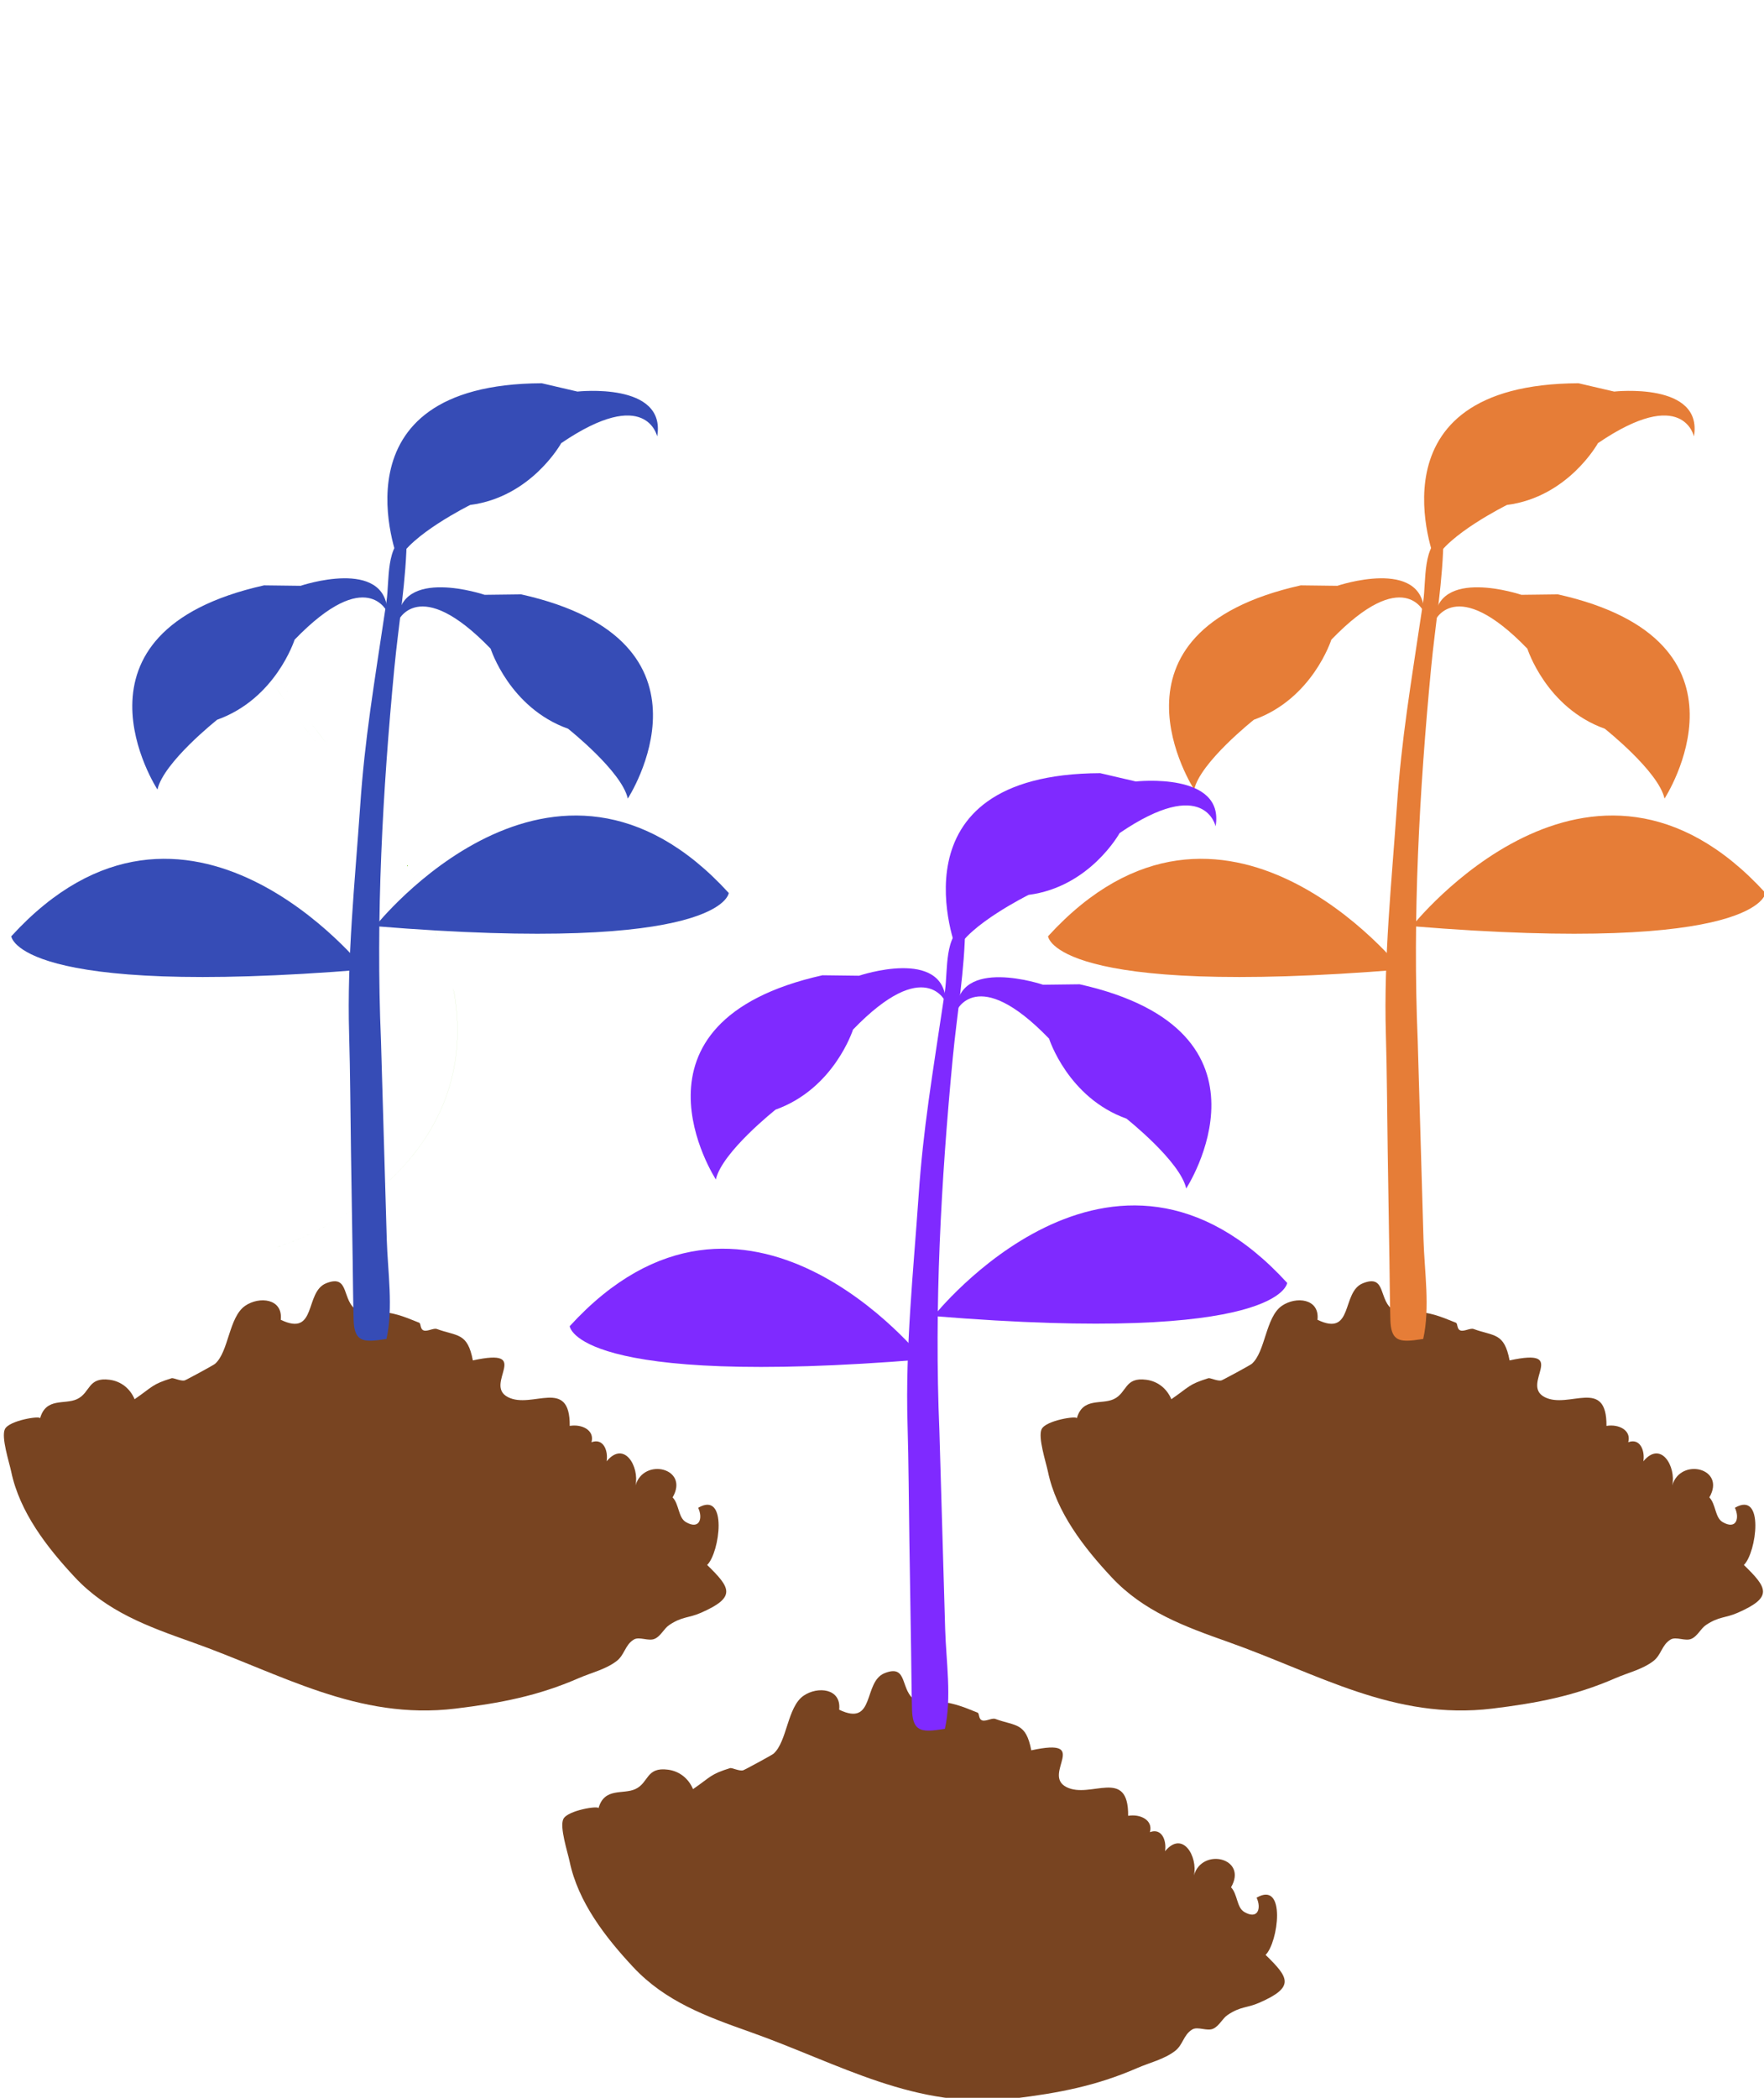 <?xml version="1.0" encoding="UTF-8" standalone="no"?>
<!-- Created with Inkscape (http://www.inkscape.org/) -->

<svg
   xmlns:dc="http://purl.org/dc/elements/1.1/"
   xmlns:cc="http://creativecommons.org/ns#"
   xmlns:rdf="http://www.w3.org/1999/02/22-rdf-syntax-ns#"
   xmlns:svg="http://www.w3.org/2000/svg"
   xmlns="http://www.w3.org/2000/svg"
   xmlns:sodipodi="http://sodipodi.sourceforge.net/DTD/sodipodi-0.dtd"
   xmlns:inkscape="http://www.inkscape.org/namespaces/inkscape"
   width="53.681mm"
   height="63.81mm"
   viewBox="0 0 190.207 226.098"
   id="svg4007"
   version="1.1"
   inkscape:version="0.91 r13725"
   sodipodi:docname="icon3-1.svg">
  <defs
     id="defs4009">
    <clipPath
       clipPathUnits="userSpaceOnUse"
       id="clipPath928-9">
      <path
         d="m 2823.54,5101.09 c 0.68,-1.93 1.25,-3.93 1.81,-5.92 -0.57,1.99 -1.13,3.99 -1.81,5.92 z"
         id="path930-07"
         inkscape:connector-curvature="0" />
    </clipPath>
    <linearGradient
       x1="0"
       y1="0"
       x2="1"
       y2="0"
       gradientUnits="userSpaceOnUse"
       gradientTransform="matrix(57.237,-49.593,49.593,57.237,2789.31,5128.57)"
       spreadMethod="pad"
       id="linearGradient932-1">
      <stop
         style="stop-opacity:1;stop-color:#9cd646"
         offset="0"
         id="stop934-3-65" />
      <stop
         style="stop-opacity:1;stop-color:#9cd646"
         offset="0.107"
         id="stop936-2-4" />
      <stop
         style="stop-opacity:1;stop-color:#c8e776"
         offset="0.433"
         id="stop938-4-6" />
      <stop
         style="stop-opacity:1;stop-color:#7ecb2c"
         offset="0.904"
         id="stop940-1-1" />
      <stop
         style="stop-opacity:1;stop-color:#7ecb2c"
         offset="1"
         id="stop942-4-2" />
    </linearGradient>
    <clipPath
       clipPathUnits="userSpaceOnUse"
       id="clipPath950-8">
      <path
         d="m 2819.94,5110.22 c 0.73,-1.66 1.4,-3.4 2.08,-5.13 -0.68,1.74 -1.35,3.46 -2.08,5.13 z"
         id="path952-1"
         inkscape:connector-curvature="0" />
    </clipPath>
    <linearGradient
       x1="0"
       y1="0"
       x2="1"
       y2="0"
       gradientUnits="userSpaceOnUse"
       gradientTransform="matrix(57.237,-49.593,49.593,57.237,2792.53,5132.28)"
       spreadMethod="pad"
       id="linearGradient954-7">
      <stop
         style="stop-opacity:1;stop-color:#9cd646"
         offset="0"
         id="stop956-4-2" />
      <stop
         style="stop-opacity:1;stop-color:#9cd646"
         offset="0.107"
         id="stop958-9-1" />
      <stop
         style="stop-opacity:1;stop-color:#c8e776"
         offset="0.433"
         id="stop960-9-5" />
      <stop
         style="stop-opacity:1;stop-color:#7ecb2c"
         offset="0.904"
         id="stop962-0-5" />
      <stop
         style="stop-opacity:1;stop-color:#7ecb2c"
         offset="1"
         id="stop964-4-7" />
    </linearGradient>
    <clipPath
       clipPathUnits="userSpaceOnUse"
       id="clipPath972-2">
      <path
         d="m 2811.46,5127.25 c 0.85,-1.55 1.71,-3.19 2.58,-4.83 -0.88,1.66 -1.72,3.26 -2.58,4.83 z"
         id="path974-8"
         inkscape:connector-curvature="0" />
    </clipPath>
    <linearGradient
       x1="0"
       y1="0"
       x2="1"
       y2="0"
       gradientUnits="userSpaceOnUse"
       gradientTransform="matrix(57.237,-49.593,49.593,57.237,2797.47,5137.98)"
       spreadMethod="pad"
       id="linearGradient976-3">
      <stop
         style="stop-opacity:1;stop-color:#9cd646"
         offset="0"
         id="stop978-0-7" />
      <stop
         style="stop-opacity:1;stop-color:#9cd646"
         offset="0.107"
         id="stop980-0-7" />
      <stop
         style="stop-opacity:1;stop-color:#c8e776"
         offset="0.433"
         id="stop982-9-8" />
      <stop
         style="stop-opacity:1;stop-color:#7ecb2c"
         offset="0.904"
         id="stop984-5-9" />
      <stop
         style="stop-opacity:1;stop-color:#7ecb2c"
         offset="1"
         id="stop986-2-9" />
    </linearGradient>
    <clipPath
       clipPathUnits="userSpaceOnUse"
       id="clipPath994-8">
      <path
         d="m 2804.51,5033.94 c 0.06,0.02 0.16,0.08 0.23,0.11 -0.07,-0.03 -0.17,-0.09 -0.23,-0.11 l 0,0 z"
         id="path996-92"
         inkscape:connector-curvature="0" />
    </clipPath>
    <linearGradient
       x1="0"
       y1="0"
       x2="1"
       y2="0"
       gradientUnits="userSpaceOnUse"
       gradientTransform="matrix(0.254,-0.22,0.22,0.254,2804.79,5034.03)"
       spreadMethod="pad"
       id="linearGradient998-5">
      <stop
         style="stop-opacity:1;stop-color:#9cd646"
         offset="0"
         id="stop1000-1-6" />
      <stop
         style="stop-opacity:1;stop-color:#9cd646"
         offset="0.107"
         id="stop1002-3-1" />
      <stop
         style="stop-opacity:1;stop-color:#c8e776"
         offset="0.433"
         id="stop1004-9-8" />
      <stop
         style="stop-opacity:1;stop-color:#7ecb2c"
         offset="0.904"
         id="stop1006-1-3" />
      <stop
         style="stop-opacity:1;stop-color:#7ecb2c"
         offset="1"
         id="stop1008-5-24" />
    </linearGradient>
    <clipPath
       clipPathUnits="userSpaceOnUse"
       id="clipPath1016-0">
      <path
         d="m 2826.45,5091.36 c 0.71,-2.94 1.26,-5.97 1.68,-9.06 -0.42,3.09 -0.97,6.12 -1.68,9.06 z"
         id="path1018-8"
         inkscape:connector-curvature="0" />
    </clipPath>
    <linearGradient
       x1="0"
       y1="0"
       x2="1"
       y2="0"
       gradientUnits="userSpaceOnUse"
       gradientTransform="matrix(57.237,-49.593,49.593,57.237,2784.89,5123.72)"
       spreadMethod="pad"
       id="linearGradient1020-3">
      <stop
         style="stop-opacity:1;stop-color:#9cd646"
         offset="0"
         id="stop1022-6-2" />
      <stop
         style="stop-opacity:1;stop-color:#9cd646"
         offset="0.107"
         id="stop1024-1-1" />
      <stop
         style="stop-opacity:1;stop-color:#c8e776"
         offset="0.433"
         id="stop1026-4-3" />
      <stop
         style="stop-opacity:1;stop-color:#7ecb2c"
         offset="0.904"
         id="stop1028-0-5" />
      <stop
         style="stop-opacity:1;stop-color:#7ecb2c"
         offset="1"
         id="stop1030-5-8" />
    </linearGradient>
    <clipPath
       clipPathUnits="userSpaceOnUse"
       id="clipPath1038-5">
      <path
         d="m 2815.89,5118.82 c 0.77,-1.52 1.52,-3.11 2.27,-4.71 -0.76,1.6 -1.5,3.18 -2.27,4.71 z"
         id="path1040-9"
         inkscape:connector-curvature="0" />
    </clipPath>
    <linearGradient
       x1="0"
       y1="0"
       x2="1"
       y2="0"
       gradientUnits="userSpaceOnUse"
       gradientTransform="matrix(57.237,-49.593,49.593,57.237,2795.11,5135.25)"
       spreadMethod="pad"
       id="linearGradient1042-5">
      <stop
         style="stop-opacity:1;stop-color:#9cd646"
         offset="0"
         id="stop1044-8-1" />
      <stop
         style="stop-opacity:1;stop-color:#9cd646"
         offset="0.107"
         id="stop1046-9-6" />
      <stop
         style="stop-opacity:1;stop-color:#c8e776"
         offset="0.433"
         id="stop1048-7-7" />
      <stop
         style="stop-opacity:1;stop-color:#7ecb2c"
         offset="0.904"
         id="stop1050-5-1" />
      <stop
         style="stop-opacity:1;stop-color:#7ecb2c"
         offset="1"
         id="stop1052-24" />
    </linearGradient>
    <clipPath
       clipPathUnits="userSpaceOnUse"
       id="clipPath1060-0">
      <path
         d="m 2803.48,5142.39 c 0.44,-0.93 0.96,-1.96 1.47,-2.96 -0.52,1.01 -1.03,2.02 -1.47,2.96 z"
         id="path1062-2"
         inkscape:connector-curvature="0" />
    </clipPath>
    <linearGradient
       x1="0"
       y1="0"
       x2="1"
       y2="0"
       gradientUnits="userSpaceOnUse"
       gradientTransform="matrix(57.237,-49.593,49.593,57.237,2801.76,5142.94)"
       spreadMethod="pad"
       id="linearGradient1064-6">
      <stop
         style="stop-opacity:1;stop-color:#9cd646"
         offset="0"
         id="stop1066-9" />
      <stop
         style="stop-opacity:1;stop-color:#9cd646"
         offset="0.107"
         id="stop1068-0" />
      <stop
         style="stop-opacity:1;stop-color:#c8e776"
         offset="0.433"
         id="stop1070-7" />
      <stop
         style="stop-opacity:1;stop-color:#7ecb2c"
         offset="0.904"
         id="stop1072-1" />
      <stop
         style="stop-opacity:1;stop-color:#7ecb2c"
         offset="1"
         id="stop1074-8" />
    </linearGradient>
    <clipPath
       clipPathUnits="userSpaceOnUse"
       id="clipPath1082-5">
      <path
         d="m 2806.63,5136.16 c 0.81,-1.51 1.69,-3.14 2.58,-4.76 -0.91,1.66 -1.76,3.22 -2.58,4.76 z"
         id="path1084-4"
         inkscape:connector-curvature="0" />
    </clipPath>
    <linearGradient
       x1="0"
       y1="0"
       x2="1"
       y2="0"
       gradientUnits="userSpaceOnUse"
       gradientTransform="matrix(57.237,-49.593,49.593,57.237,2799.82,5140.7)"
       spreadMethod="pad"
       id="linearGradient1086-8">
      <stop
         style="stop-opacity:1;stop-color:#9cd646"
         offset="0"
         id="stop1088-8" />
      <stop
         style="stop-opacity:1;stop-color:#9cd646"
         offset="0.107"
         id="stop1090-6" />
      <stop
         style="stop-opacity:1;stop-color:#c8e776"
         offset="0.433"
         id="stop1092-2" />
      <stop
         style="stop-opacity:1;stop-color:#7ecb2c"
         offset="0.904"
         id="stop1094-8" />
      <stop
         style="stop-opacity:1;stop-color:#7ecb2c"
         offset="1"
         id="stop1096-5" />
    </linearGradient>
    <clipPath
       clipPathUnits="userSpaceOnUse"
       id="clipPath1128-72">
      <path
         d="m 2767.78,5043.92 c 0.05,-0.06 0.08,-0.13 0.12,-0.19 0.01,-0.01 0.02,-0.01 0.02,-0.03 0,0.01 0,0.02 -0.01,0.02 -0.05,0.07 -0.08,0.14 -0.13,0.2 z"
         id="path1130-8"
         inkscape:connector-curvature="0" />
    </clipPath>
    <linearGradient
       x1="0"
       y1="0"
       x2="1"
       y2="0"
       gradientUnits="userSpaceOnUse"
       gradientTransform="matrix(57.478,-84.918,84.918,57.478,2718.88,5116.02)"
       spreadMethod="pad"
       id="linearGradient1132-0">
      <stop
         style="stop-opacity:1;stop-color:#9cd646"
         offset="0"
         id="stop1134-0" />
      <stop
         style="stop-opacity:1;stop-color:#9cd646"
         offset="0.09"
         id="stop1136-8" />
      <stop
         style="stop-opacity:1;stop-color:#c8e776"
         offset="0.309"
         id="stop1138-81" />
      <stop
         style="stop-opacity:1;stop-color:#7ecb2c"
         offset="0.674"
         id="stop1140-3" />
      <stop
         style="stop-opacity:1;stop-color:#7ecb2c"
         offset="1"
         id="stop1142-17" />
    </linearGradient>
    <clipPath
       clipPathUnits="userSpaceOnUse"
       id="clipPath1170-34">
      <path
         d="m 1559.88,3398.96 c 0,0 -5.06,-64.37 -368.25,-34.59 0,0 185.71,234.44 368.25,34.59"
         id="path1172-5-17"
         inkscape:connector-curvature="0" />
    </clipPath>
    <clipPath
       clipPathUnits="userSpaceOnUse"
       id="clipPath1194-4">
      <path
         d="m 1204.33,3691.05 c 0,0 -21.27,49.83 -96.76,-28.34 0,0 -19.53,-61.5 -80.64,-83.32 0,0 -55.996,-44.34 -62.227,-72.73 0,0 -106.933,163.85 111.027,212.64 l 38.1,-0.47 c 0,0 89.12,30.14 90.5,-27.78"
         id="path1196-4"
         inkscape:connector-curvature="0" />
    </clipPath>
    <clipPath
       clipPathUnits="userSpaceOnUse"
       id="clipPath1206-56">
      <path
         d="m 1193.71,2933.22 c 2.91,0.33 6.07,0.8 9.58,1.33 7.29,32.61 1.28,70.33 0.3,103.7 -0.97,33.39 -1.93,66.78 -2.91,100.17 -1.04,35.58 -2.07,71.17 -3.11,106.76 -5.48,128.93 1.63,259.39 13.91,387.78 4.43,46.5 12.58,91.65 12.97,138.33 -22.13,-9.56 -17.86,-46.65 -21.13,-68.62 -13.56,-90.79 -22.5,-141.98 -27.41,-213.09 -5.5,-79.56 -13.86,-157.9 -11.52,-237.63 1.19,-40.8 1.29,-81.66 1.93,-122.48 0.6,-38.26 1.2,-76.52 1.8,-114.77 0.32,-20.08 0.37,-40.18 0.96,-60.24 0.58,-20.26 7.86,-23.11 24.63,-21.24"
         id="path1208-6"
         inkscape:connector-curvature="0" />
    </clipPath>
    <clipPath
       clipPathUnits="userSpaceOnUse"
       id="clipPath1216-4">
      <path
         d="m 1485.33,3874.37 c 0,0 -11.19,53.43 -99.99,-6.98 0,0 -30.93,-56.13 -94.84,-64.37 0,0 -63.26,-31.45 -74.81,-57.96 0,0 -72.96,183.74 149.38,184.7 l 37.17,-8.66 c 0,0 92.89,10.39 83.09,-46.73"
         id="path1218-9"
         inkscape:connector-curvature="0" />
    </clipPath>
    <clipPath
       clipPathUnits="userSpaceOnUse"
       id="clipPath1170-8-6">
      <path
         d="m 1559.88,3398.96 c 0,0 -5.06,-64.37 -368.25,-34.59 0,0 185.71,234.44 368.25,34.59"
         id="path1172-4-9"
         inkscape:connector-curvature="0" />
    </clipPath>
    <clipPath
       clipPathUnits="userSpaceOnUse"
       id="clipPath1194-0-44">
      <path
         d="m 1204.33,3691.05 c 0,0 -21.27,49.83 -96.76,-28.34 0,0 -19.53,-61.5 -80.64,-83.32 0,0 -55.996,-44.34 -62.227,-72.73 0,0 -106.933,163.85 111.027,212.64 l 38.1,-0.47 c 0,0 89.12,30.14 90.5,-27.78"
         id="path1196-3-7"
         inkscape:connector-curvature="0" />
    </clipPath>
    <clipPath
       clipPathUnits="userSpaceOnUse"
       id="clipPath1170-6-6">
      <path
         d="m 1559.88,3398.96 c 0,0 -5.06,-64.37 -368.25,-34.59 0,0 185.71,234.44 368.25,34.59"
         id="path1172-5-4-9"
         inkscape:connector-curvature="0" />
    </clipPath>
    <clipPath
       clipPathUnits="userSpaceOnUse"
       id="clipPath1194-2-4">
      <path
         d="m 1204.33,3691.05 c 0,0 -21.27,49.83 -96.76,-28.34 0,0 -19.53,-61.5 -80.64,-83.32 0,0 -55.996,-44.34 -62.227,-72.73 0,0 -106.933,163.85 111.027,212.64 l 38.1,-0.47 c 0,0 89.12,30.14 90.5,-27.78"
         id="path1196-6-8"
         inkscape:connector-curvature="0" />
    </clipPath>
    <clipPath
       clipPathUnits="userSpaceOnUse"
       id="clipPath1206-9-87">
      <path
         d="m 1193.71,2933.22 c 2.91,0.33 6.07,0.8 9.58,1.33 7.29,32.61 1.28,70.33 0.3,103.7 -0.97,33.39 -1.93,66.78 -2.91,100.17 -1.04,35.58 -2.07,71.17 -3.11,106.76 -5.48,128.93 1.63,259.39 13.91,387.78 4.43,46.5 12.58,91.65 12.97,138.33 -22.13,-9.56 -17.86,-46.65 -21.13,-68.62 -13.56,-90.79 -22.5,-141.98 -27.41,-213.09 -5.5,-79.56 -13.86,-157.9 -11.52,-237.63 1.19,-40.8 1.29,-81.66 1.93,-122.48 0.6,-38.26 1.2,-76.52 1.8,-114.77 0.32,-20.08 0.37,-40.18 0.96,-60.24 0.58,-20.26 7.86,-23.11 24.63,-21.24"
         id="path1208-8-6"
         inkscape:connector-curvature="0" />
    </clipPath>
    <clipPath
       clipPathUnits="userSpaceOnUse"
       id="clipPath1216-7-4">
      <path
         d="m 1485.33,3874.37 c 0,0 -11.19,53.43 -99.99,-6.98 0,0 -30.93,-56.13 -94.84,-64.37 0,0 -63.26,-31.45 -74.81,-57.96 0,0 -72.96,183.74 149.38,184.7 l 37.17,-8.66 c 0,0 92.89,10.39 83.09,-46.73"
         id="path1218-3-2"
         inkscape:connector-curvature="0" />
    </clipPath>
    <clipPath
       clipPathUnits="userSpaceOnUse"
       id="clipPath1170-8-7-6">
      <path
         d="m 1559.88,3398.96 c 0,0 -5.06,-64.37 -368.25,-34.59 0,0 185.71,234.44 368.25,34.59"
         id="path1172-4-6-3"
         inkscape:connector-curvature="0" />
    </clipPath>
    <clipPath
       clipPathUnits="userSpaceOnUse"
       id="clipPath1194-0-7-8">
      <path
         d="m 1204.33,3691.05 c 0,0 -21.27,49.83 -96.76,-28.34 0,0 -19.53,-61.5 -80.64,-83.32 0,0 -55.996,-44.34 -62.227,-72.73 0,0 -106.933,163.85 111.027,212.64 l 38.1,-0.47 c 0,0 89.12,30.14 90.5,-27.78"
         id="path1196-3-3-5"
         inkscape:connector-curvature="0" />
    </clipPath>
    <clipPath
       clipPathUnits="userSpaceOnUse"
       id="clipPath1170-6-6-6">
      <path
         d="m 1559.88,3398.96 c 0,0 -5.06,-64.37 -368.25,-34.59 0,0 185.71,234.44 368.25,34.59"
         id="path1172-5-4-9-8"
         inkscape:connector-curvature="0" />
    </clipPath>
    <clipPath
       clipPathUnits="userSpaceOnUse"
       id="clipPath1194-2-4-7">
      <path
         d="m 1204.33,3691.05 c 0,0 -21.27,49.83 -96.76,-28.34 0,0 -19.53,-61.5 -80.64,-83.32 0,0 -55.996,-44.34 -62.227,-72.73 0,0 -106.933,163.85 111.027,212.64 l 38.1,-0.47 c 0,0 89.12,30.14 90.5,-27.78"
         id="path1196-6-8-1"
         inkscape:connector-curvature="0" />
    </clipPath>
    <clipPath
       clipPathUnits="userSpaceOnUse"
       id="clipPath1206-9-87-3">
      <path
         d="m 1193.71,2933.22 c 2.91,0.33 6.07,0.8 9.58,1.33 7.29,32.61 1.28,70.33 0.3,103.7 -0.97,33.39 -1.93,66.78 -2.91,100.17 -1.04,35.58 -2.07,71.17 -3.11,106.76 -5.48,128.93 1.63,259.39 13.91,387.78 4.43,46.5 12.58,91.65 12.97,138.33 -22.13,-9.56 -17.86,-46.65 -21.13,-68.62 -13.56,-90.79 -22.5,-141.98 -27.41,-213.09 -5.5,-79.56 -13.86,-157.9 -11.52,-237.63 1.19,-40.8 1.29,-81.66 1.93,-122.48 0.6,-38.26 1.2,-76.52 1.8,-114.77 0.32,-20.08 0.37,-40.18 0.96,-60.24 0.58,-20.26 7.86,-23.11 24.63,-21.24"
         id="path1208-8-6-7"
         inkscape:connector-curvature="0" />
    </clipPath>
    <clipPath
       clipPathUnits="userSpaceOnUse"
       id="clipPath1216-7-4-6">
      <path
         d="m 1485.33,3874.37 c 0,0 -11.19,53.43 -99.99,-6.98 0,0 -30.93,-56.13 -94.84,-64.37 0,0 -63.26,-31.45 -74.81,-57.96 0,0 -72.96,183.74 149.38,184.7 l 37.17,-8.66 c 0,0 92.89,10.39 83.09,-46.73"
         id="path1218-3-2-4"
         inkscape:connector-curvature="0" />
    </clipPath>
    <clipPath
       clipPathUnits="userSpaceOnUse"
       id="clipPath1170-8-7-6-1">
      <path
         d="m 1559.88,3398.96 c 0,0 -5.06,-64.37 -368.25,-34.59 0,0 185.71,234.44 368.25,34.59"
         id="path1172-4-6-3-3"
         inkscape:connector-curvature="0" />
    </clipPath>
    <clipPath
       clipPathUnits="userSpaceOnUse"
       id="clipPath1194-0-7-8-6">
      <path
         d="m 1204.33,3691.05 c 0,0 -21.27,49.83 -96.76,-28.34 0,0 -19.53,-61.5 -80.64,-83.32 0,0 -55.996,-44.34 -62.227,-72.73 0,0 -106.933,163.85 111.027,212.64 l 38.1,-0.47 c 0,0 89.12,30.14 90.5,-27.78"
         id="path1196-3-3-5-7"
         inkscape:connector-curvature="0" />
    </clipPath>
    <clipPath
       clipPathUnits="userSpaceOnUse"
       id="clipPath1170-6-6-5">
      <path
         d="m 1559.88,3398.96 c 0,0 -5.06,-64.37 -368.25,-34.59 0,0 185.71,234.44 368.25,34.59"
         id="path1172-5-4-9-1"
         inkscape:connector-curvature="0" />
    </clipPath>
    <clipPath
       clipPathUnits="userSpaceOnUse"
       id="clipPath1194-2-4-1">
      <path
         d="m 1204.33,3691.05 c 0,0 -21.27,49.83 -96.76,-28.34 0,0 -19.53,-61.5 -80.64,-83.32 0,0 -55.996,-44.34 -62.227,-72.73 0,0 -106.933,163.85 111.027,212.64 l 38.1,-0.47 c 0,0 89.12,30.14 90.5,-27.78"
         id="path1196-6-8-0"
         inkscape:connector-curvature="0" />
    </clipPath>
    <clipPath
       clipPathUnits="userSpaceOnUse"
       id="clipPath1206-9-87-8">
      <path
         d="m 1193.71,2933.22 c 2.91,0.33 6.07,0.8 9.58,1.33 7.29,32.61 1.28,70.33 0.3,103.7 -0.97,33.39 -1.93,66.78 -2.91,100.17 -1.04,35.58 -2.07,71.17 -3.11,106.76 -5.48,128.93 1.63,259.39 13.91,387.78 4.43,46.5 12.58,91.65 12.97,138.33 -22.13,-9.56 -17.86,-46.65 -21.13,-68.62 -13.56,-90.79 -22.5,-141.98 -27.41,-213.09 -5.5,-79.56 -13.86,-157.9 -11.52,-237.63 1.19,-40.8 1.29,-81.66 1.93,-122.48 0.6,-38.26 1.2,-76.52 1.8,-114.77 0.32,-20.08 0.37,-40.18 0.96,-60.24 0.58,-20.26 7.86,-23.11 24.63,-21.24"
         id="path1208-8-6-5"
         inkscape:connector-curvature="0" />
    </clipPath>
    <clipPath
       clipPathUnits="userSpaceOnUse"
       id="clipPath1216-7-4-0">
      <path
         d="m 1485.33,3874.37 c 0,0 -11.19,53.43 -99.99,-6.98 0,0 -30.93,-56.13 -94.84,-64.37 0,0 -63.26,-31.45 -74.81,-57.96 0,0 -72.96,183.74 149.38,184.7 l 37.17,-8.66 c 0,0 92.89,10.39 83.09,-46.73"
         id="path1218-3-2-6"
         inkscape:connector-curvature="0" />
    </clipPath>
    <clipPath
       clipPathUnits="userSpaceOnUse"
       id="clipPath1170-8-7-6-4">
      <path
         d="m 1559.88,3398.96 c 0,0 -5.06,-64.37 -368.25,-34.59 0,0 185.71,234.44 368.25,34.59"
         id="path1172-4-6-3-6"
         inkscape:connector-curvature="0" />
    </clipPath>
    <clipPath
       clipPathUnits="userSpaceOnUse"
       id="clipPath1194-0-7-8-2">
      <path
         d="m 1204.33,3691.05 c 0,0 -21.27,49.83 -96.76,-28.34 0,0 -19.53,-61.5 -80.64,-83.32 0,0 -55.996,-44.34 -62.227,-72.73 0,0 -106.933,163.85 111.027,212.64 l 38.1,-0.47 c 0,0 89.12,30.14 90.5,-27.78"
         id="path1196-3-3-5-5"
         inkscape:connector-curvature="0" />
    </clipPath>
  </defs>
  <sodipodi:namedview
     id="base"
     pagecolor="#ffffff"
     bordercolor="#666666"
     borderopacity="1.0"
     inkscape:pageopacity="0.0"
     inkscape:pageshadow="2"
     inkscape:zoom="1.7363692"
     inkscape:cx="-41.451526"
     inkscape:cy="89.815493"
     inkscape:document-units="px"
     inkscape:current-layer="layer1"
     showgrid="false"
     fit-margin-top="0"
     fit-margin-left="0"
     fit-margin-right="0"
     fit-margin-bottom="0"
     inkscape:window-width="1167"
     inkscape:window-height="652"
     inkscape:window-x="748"
     inkscape:window-y="338"
     inkscape:window-maximized="0" />
  <g
     inkscape:label="Layer 1"
     inkscape:groupmode="layer"
     id="layer1"
     transform="translate(-62.039,-5.489)">
    <g
       id="g35211"
       transform="matrix(0.828,0,0,0.828,-23.246,-251.505)">
      <path
         d="m 243.228,495.007 c 0.77,-2.768 3.195,-1.752 4.811,-2.505 1.772,-0.825 1.37,-2.904 4.252,-2.521 1.503,0.2 2.677,1.161 3.249,2.531 2.387,-1.644 2.231,-1.927 4.829,-2.736 0.216,-0.069 1.169,0.403 1.674,0.295 0.178,-0.039 3.777,-1.992 3.972,-2.164 1.794,-1.571 1.785,-6.071 3.916,-7.549 1.834,-1.271 4.947,-0.971 4.641,1.815 4.747,2.291 3.074,-3.621 5.914,-4.754 3.16,-1.26 1.935,2.377 4.086,3.558 0.917,0.502 1.46,-0.019 2.366,0.064 2.434,0.219 3.376,0.586 5.649,1.508 0.289,0.117 0.09,0.86 0.629,1.021 0.48,0.144 1.266,-0.351 1.686,-0.198 2.661,0.974 3.989,0.429 4.688,4.089 7.954,-1.732 1.306,3.107 4.572,4.781 3.135,1.607 8.101,-2.656 8.043,3.744 1.587,-0.27 3.271,0.561 2.834,2.126 1.518,-0.573 2.197,1.049 1.97,2.481 2.308,-2.776 4.286,0.714 3.763,3.147 1.06,-3.686 7.054,-2.269 4.831,1.551 0.86,0.895 0.726,2.624 1.719,3.208 1.802,1.058 2.25,-0.499 1.61,-1.856 3.899,-2.27 2.811,5.864 1.169,7.444 3.038,2.967 3.865,4.179 -0.81,6.225 -1.656,0.725 -2.405,0.448 -4.11,1.58 -0.72,0.477 -1.074,1.414 -1.884,1.796 -0.824,0.39 -2.025,-0.339 -2.764,0.12 -1.143,0.709 -1.175,1.99 -2.229,2.792 -1.441,1.097 -3.263,1.495 -4.966,2.237 -5.284,2.301 -10.204,3.241 -16,3.945 -12.769,1.551 -22.721,-4.543 -34.413,-8.679 -5.657,-2.001 -10.994,-3.947 -15.182,-8.434 -3.606,-3.861 -7.174,-8.456 -8.275,-13.739 -0.254,-1.216 -1.326,-4.469 -0.818,-5.524 0.553,-1.146 4.686,-1.786 4.579,-1.401"
         style="fill:#784421;fill-opacity:1;fill-rule:nonzero;stroke:none"
         id="path1224-7-2"
         inkscape:connector-curvature="0" />
      <g
         style="fill:#e67d37;fill-opacity:1"
         id="g27700-9-4">
        <g
           style="fill:#e67d37;fill-opacity:1"
           id="g1166-7-1"
           transform="matrix(0.125,0,0,-0.125,137.929,851.486)">
          <g
             style="fill:#e67d37;fill-opacity:1"
             clip-path="url(#clipPath1170-6-6)"
             id="g1168-8-5">
            <path
               style="fill:#e67d37;fill-opacity:1"
               inkscape:connector-curvature="0"
               id="path1174-04-4"
               d="m 1559.88,3398.96 c 0,0 -5.06,-64.37 -368.25,-34.59 0,0 185.71,234.44 368.25,34.59" />
          </g>
        </g>
        <g
           style="fill:#e67d37;fill-opacity:1"
           id="g1190-66-8"
           transform="matrix(0.125,0,0,-0.125,137.929,851.486)">
          <g
             style="fill:#e67d37;fill-opacity:1"
             clip-path="url(#clipPath1194-2-4)"
             id="g1192-9-2">
            <path
               style="fill:#e67d37;fill-opacity:1"
               inkscape:connector-curvature="0"
               id="path1198-95-61"
               d="m 1204.33,3691.05 c 0,0 -21.27,49.83 -96.76,-28.34 0,0 -19.53,-61.5 -80.64,-83.32 0,0 -55.996,-44.34 -62.227,-72.73 0,0 -106.933,163.85 111.027,212.64 l 38.1,-0.47 c 0,0 89.12,30.14 90.5,-27.78" />
          </g>
        </g>
        <g
           style="fill:#e67d37;fill-opacity:1"
           id="g1202-8-8"
           transform="matrix(0.125,0,0,-0.125,137.929,851.486)">
          <g
             style="fill:#e67d37;fill-opacity:1"
             clip-path="url(#clipPath1206-9-87)"
             id="g1204-1-8">
            <path
               style="fill:#e67d37;fill-opacity:1"
               inkscape:connector-curvature="0"
               id="path1210-2-9"
               d="m 1193.71,2933.22 c 2.91,0.33 6.07,0.8 9.58,1.33 7.29,32.61 1.28,70.33 0.3,103.7 -0.97,33.39 -1.93,66.78 -2.91,100.17 -1.04,35.58 -2.07,71.17 -3.11,106.76 -5.48,128.93 1.63,259.39 13.91,387.78 4.43,46.5 12.58,91.65 12.97,138.33 -22.13,-9.56 -17.86,-46.65 -21.13,-68.62 -13.56,-90.79 -22.5,-141.98 -27.41,-213.09 -5.5,-79.56 -13.86,-157.9 -11.52,-237.63 1.19,-40.8 1.29,-81.66 1.93,-122.48 0.6,-38.26 1.2,-76.52 1.8,-114.77 0.32,-20.08 0.37,-40.18 0.96,-60.24 0.58,-20.26 7.86,-23.11 24.63,-21.24" />
          </g>
        </g>
        <g
           style="fill:#e67d37;fill-opacity:1"
           id="g1212-76-3"
           transform="matrix(0.125,0,0,-0.125,137.929,851.486)">
          <g
             style="fill:#e67d37;fill-opacity:1"
             clip-path="url(#clipPath1216-7-4)"
             id="g1214-8-3">
            <path
               style="fill:#e67d37;fill-opacity:1"
               inkscape:connector-curvature="0"
               id="path1220-5-8"
               d="m 1485.33,3874.37 c 0,0 -11.19,53.43 -99.99,-6.98 0,0 -30.93,-56.13 -94.84,-64.37 0,0 -63.26,-31.45 -74.81,-57.96 0,0 -72.96,183.74 149.38,184.7 l 37.17,-8.66 c 0,0 92.89,10.39 83.09,-46.73" />
          </g>
        </g>
        <g
           style="fill:#e67d37;fill-opacity:1"
           id="g1166-5-9-8"
           transform="matrix(-0.125,0,0,-0.125,434.469,857.12)">
          <g
             style="fill:#e67d37;fill-opacity:1"
             clip-path="url(#clipPath1170-8-7-6)"
             id="g1168-1-70-82">
            <path
               style="fill:#e67d37;fill-opacity:1"
               inkscape:connector-curvature="0"
               id="path1174-7-2-0"
               d="m 1559.88,3398.96 c 0,0 -5.06,-64.37 -368.25,-34.59 0,0 185.71,234.44 368.25,34.59" />
          </g>
        </g>
        <g
           style="fill:#e67d37;fill-opacity:1"
           id="g1190-1-7-6"
           transform="matrix(-0.125,0,0,-0.125,440.354,852.66)">
          <g
             style="fill:#e67d37;fill-opacity:1"
             clip-path="url(#clipPath1194-0-7-8)"
             id="g1192-3-6-5">
            <path
               style="fill:#e67d37;fill-opacity:1"
               inkscape:connector-curvature="0"
               id="path1198-4-3-7"
               d="m 1204.33,3691.05 c 0,0 -21.27,49.83 -96.76,-28.34 0,0 -19.53,-61.5 -80.64,-83.32 0,0 -55.996,-44.34 -62.227,-72.73 0,0 -106.933,163.85 111.027,212.64 l 38.1,-0.47 c 0,0 89.12,30.14 90.5,-27.78" />
          </g>
        </g>
      </g>
    </g>
    <path
       d="m 91.931,139.889 c 6.308,-1.968 21.95,-10.338 19.095,-27.333 -0.04,-0.232 -0.137,-0.447 -0.178,-0.673 0.04,0.226 0.129,0.435 0.17,0.668 2.863,17.001 -12.794,25.377 -19.087,27.339"
       style="fill:#7ecb2b;fill-opacity:1;fill-rule:nonzero;stroke:none"
       id="path906-98"
       inkscape:connector-curvature="0" />
    <path
       d="m 108.599,104.412 c 0.291,0.737 0.631,1.457 0.89,2.212 -0.259,-0.76 -0.598,-1.469 -0.89,-2.212"
       style="fill:#7ecb2b;fill-opacity:1;fill-rule:nonzero;stroke:none"
       id="path912-9"
       inkscape:connector-curvature="0" />
    <path
       d="m 95.546,83.382 c 0.59,0.772 1.205,1.596 1.82,2.409 -0.631,-0.836 -1.213,-1.619 -1.82,-2.409"
       style="fill:#7ecb2b;fill-opacity:1;fill-rule:nonzero;stroke:none"
       id="path914-6"
       inkscape:connector-curvature="0" />
    <path
       d="m 105.906,98.654 c 0.421,0.766 0.849,1.532 1.229,2.322 -0.38,-0.795 -0.809,-1.55 -1.229,-2.322"
       style="fill:#7ecb2b;fill-opacity:1;fill-rule:nonzero;stroke:none"
       id="path916-2"
       inkscape:connector-curvature="0" />
    <path
       d="m 99.452,88.594 c 0.501,0.685 0.995,1.381 1.496,2.09 -0.51,-0.714 -0.987,-1.399 -1.496,-2.09"
       style="fill:#7ecb2b;fill-opacity:1;fill-rule:nonzero;stroke:none"
       id="path918-79"
       inkscape:connector-curvature="0" />
    <path
       d="m 102.784,93.418 c 0.485,0.743 0.979,1.492 1.44,2.258 -0.469,-0.772 -0.946,-1.509 -1.44,-2.258"
       style="fill:#7ecb2b;fill-opacity:1;fill-rule:nonzero;stroke:none"
       id="path920-45"
       inkscape:connector-curvature="0" />
    <path
       d="m 92.101,78.721 c 0.437,0.615 0.873,1.242 1.359,1.898 -0.493,-0.662 -0.914,-1.277 -1.359,-1.898"
       style="fill:#7ecb2b;fill-opacity:1;fill-rule:nonzero;stroke:none"
       id="path922-7"
       inkscape:connector-curvature="0" />
    <g
       transform="matrix(0.809,0,0,-0.58,-2176.413,3061.892)"
       id="g924-5">
      <g
         id="g926-1"
         clip-path="url(#clipPath928-9)">
        <path
           d="m 2823.54,5101.09 c 0.68,-1.93 1.25,-3.93 1.81,-5.92 -0.57,1.99 -1.13,3.99 -1.81,5.92"
           style="fill:url(#linearGradient932-1);fill-opacity:1;fill-rule:nonzero;stroke:none"
           id="path944-0"
           inkscape:connector-curvature="0" />
      </g>
    </g>
    <g
       transform="matrix(0.809,0,0,-0.58,-2176.413,3061.892)"
       id="g946-5">
      <g
         id="g948-4"
         clip-path="url(#clipPath950-8)">
        <path
           d="m 2819.94,5110.22 c 0.73,-1.66 1.4,-3.4 2.08,-5.13 -0.68,1.74 -1.35,3.46 -2.08,5.13"
           style="fill:url(#linearGradient954-7);fill-opacity:1;fill-rule:nonzero;stroke:none"
           id="path966-4"
           inkscape:connector-curvature="0" />
      </g>
    </g>
    <g
       transform="matrix(0.809,0,0,-0.58,-2176.413,3061.892)"
       id="g968-6">
      <g
         id="g970-3"
         clip-path="url(#clipPath972-2)">
        <path
           d="m 2811.46,5127.25 c 0.85,-1.55 1.71,-3.19 2.58,-4.83 -0.88,1.66 -1.72,3.26 -2.58,4.83"
           style="fill:url(#linearGradient976-3);fill-opacity:1;fill-rule:nonzero;stroke:none"
           id="path988-8"
           inkscape:connector-curvature="0" />
      </g>
    </g>
    <g
       transform="matrix(0.809,0,0,-0.58,-2176.413,3061.892)"
       id="g990-2">
      <g
         id="g992-1"
         clip-path="url(#clipPath994-8)">
        <path
           d="m 2804.51,5033.94 c 0.06,0.02 0.16,0.08 0.23,0.11 -0.07,-0.03 -0.17,-0.09 -0.23,-0.11 l 0,0"
           style="fill:url(#linearGradient998-5);fill-opacity:1;fill-rule:nonzero;stroke:none"
           id="path1010-6"
           inkscape:connector-curvature="0" />
      </g>
    </g>
    <g
       transform="matrix(0.809,0,0,-0.58,-2176.413,3061.892)"
       id="g1012-1">
      <g
         id="g1014-5"
         clip-path="url(#clipPath1016-0)">
        <path
           d="m 2826.45,5091.36 c 0.71,-2.94 1.26,-5.97 1.68,-9.06 -0.42,3.09 -0.97,6.12 -1.68,9.06"
           style="fill:url(#linearGradient1020-3);fill-opacity:1;fill-rule:nonzero;stroke:none"
           id="path1032-6"
           inkscape:connector-curvature="0" />
      </g>
    </g>
    <g
       transform="matrix(0.809,0,0,-0.58,-2176.413,3061.892)"
       id="g1034-7">
      <g
         id="g1036-5"
         clip-path="url(#clipPath1038-5)">
        <path
           d="m 2815.89,5118.82 c 0.77,-1.52 1.52,-3.11 2.27,-4.71 -0.76,1.6 -1.5,3.18 -2.27,4.71"
           style="fill:url(#linearGradient1042-5);fill-opacity:1;fill-rule:nonzero;stroke:none"
           id="path1054-0"
           inkscape:connector-curvature="0" />
      </g>
    </g>
    <g
       transform="matrix(0.809,0,0,-0.58,-2176.413,3061.892)"
       id="g1056-4">
      <g
         id="g1058-4"
         clip-path="url(#clipPath1060-0)">
        <path
           d="m 2803.48,5142.39 c 0.44,-0.93 0.96,-1.96 1.47,-2.96 -0.52,1.01 -1.03,2.02 -1.47,2.96"
           style="fill:url(#linearGradient1064-6);fill-opacity:1;fill-rule:nonzero;stroke:none"
           id="path1076-2"
           inkscape:connector-curvature="0" />
      </g>
    </g>
    <g
       transform="matrix(0.809,0,0,-0.58,-2176.413,3061.892)"
       id="g1078-3">
      <g
         id="g1080-42"
         clip-path="url(#clipPath1082-5)">
        <path
           d="m 2806.63,5136.16 c 0.81,-1.51 1.69,-3.14 2.58,-4.76 -0.91,1.66 -1.76,3.22 -2.58,4.76"
           style="fill:url(#linearGradient1086-8);fill-opacity:1;fill-rule:nonzero;stroke:none"
           id="path1098-1"
           inkscape:connector-curvature="0" />
      </g>
    </g>
    <g
       transform="matrix(0.809,0,0,-0.58,-2176.413,3061.892)"
       id="g1124-9">
      <g
         id="g1126-1"
         clip-path="url(#clipPath1128-72)">
        <path
           d="m 2767.78,5043.92 c 0.05,-0.06 0.08,-0.13 0.12,-0.19 0.01,-0.01 0.02,-0.01 0.02,-0.03 0,0.01 0,0.02 -0.01,0.02 -0.05,0.07 -0.08,0.14 -0.13,0.2"
           style="fill:url(#linearGradient1132-0);fill-opacity:1;fill-rule:nonzero;stroke:none"
           id="path1144-0"
           inkscape:connector-curvature="0" />
      </g>
    </g>
    <g
       transform="matrix(0.828,0,0,0.828,-135.035,-251.505)"
       id="g27720-5">
      <path
         inkscape:connector-curvature="0"
         id="path1224-99"
         style="fill:#784421;fill-opacity:1;fill-rule:nonzero;stroke:none"
         d="m 243.228,495.007 c 0.77,-2.768 3.195,-1.752 4.811,-2.505 1.772,-0.825 1.37,-2.904 4.252,-2.521 1.503,0.2 2.677,1.161 3.249,2.531 2.387,-1.644 2.231,-1.927 4.829,-2.736 0.216,-0.069 1.169,0.403 1.674,0.295 0.178,-0.039 3.777,-1.992 3.972,-2.164 1.794,-1.571 1.785,-6.071 3.916,-7.549 1.834,-1.271 4.947,-0.971 4.641,1.815 4.747,2.291 3.074,-3.621 5.914,-4.754 3.16,-1.26 1.935,2.377 4.086,3.558 0.917,0.502 1.46,-0.019 2.366,0.064 2.434,0.219 3.376,0.586 5.649,1.508 0.289,0.117 0.09,0.86 0.629,1.021 0.48,0.144 1.266,-0.351 1.686,-0.198 2.661,0.974 3.989,0.429 4.688,4.089 7.954,-1.732 1.306,3.107 4.572,4.781 3.135,1.607 8.101,-2.656 8.043,3.744 1.587,-0.27 3.271,0.561 2.834,2.126 1.518,-0.573 2.197,1.049 1.97,2.481 2.308,-2.776 4.286,0.714 3.763,3.147 1.06,-3.686 7.054,-2.269 4.831,1.551 0.86,0.895 0.726,2.624 1.719,3.208 1.802,1.058 2.25,-0.499 1.61,-1.856 3.899,-2.27 2.811,5.864 1.169,7.444 3.038,2.967 3.865,4.179 -0.81,6.225 -1.656,0.725 -2.405,0.448 -4.11,1.58 -0.72,0.477 -1.074,1.414 -1.884,1.796 -0.824,0.39 -2.025,-0.339 -2.764,0.12 -1.143,0.709 -1.175,1.99 -2.229,2.792 -1.441,1.097 -3.263,1.495 -4.966,2.237 -5.284,2.301 -10.204,3.241 -16,3.945 -12.769,1.551 -22.721,-4.543 -34.413,-8.679 -5.657,-2.001 -10.994,-3.947 -15.182,-8.434 -3.606,-3.861 -7.174,-8.456 -8.275,-13.739 -0.254,-1.216 -1.326,-4.469 -0.818,-5.524 0.553,-1.146 4.686,-1.786 4.579,-1.401" />
      <g
         id="g27700-1"
         style="fill:#364cb6;fill-opacity:1">
        <g
           transform="matrix(0.125,0,0,-0.125,137.929,851.486)"
           id="g1166-0"
           style="fill:#364cb6;fill-opacity:1">
          <g
             id="g1168-9"
             clip-path="url(#clipPath1170-34)"
             style="fill:#364cb6;fill-opacity:1">
            <path
               d="m 1559.88,3398.96 c 0,0 -5.06,-64.37 -368.25,-34.59 0,0 185.71,234.44 368.25,34.59"
               id="path1174-6"
               inkscape:connector-curvature="0"
               style="fill:#364cb6;fill-opacity:1" />
          </g>
        </g>
        <g
           transform="matrix(0.125,0,0,-0.125,137.929,851.486)"
           id="g1190-63"
           style="fill:#364cb6;fill-opacity:1">
          <g
             id="g1192-4"
             clip-path="url(#clipPath1194-4)"
             style="fill:#364cb6;fill-opacity:1">
            <path
               d="m 1204.33,3691.05 c 0,0 -21.27,49.83 -96.76,-28.34 0,0 -19.53,-61.5 -80.64,-83.32 0,0 -55.996,-44.34 -62.227,-72.73 0,0 -106.933,163.85 111.027,212.64 l 38.1,-0.47 c 0,0 89.12,30.14 90.5,-27.78"
               id="path1198-9"
               inkscape:connector-curvature="0"
               style="fill:#364cb6;fill-opacity:1" />
          </g>
        </g>
        <g
           transform="matrix(0.125,0,0,-0.125,137.929,851.486)"
           id="g1202-4"
           style="fill:#364cb6;fill-opacity:1">
          <g
             id="g1204-9"
             clip-path="url(#clipPath1206-56)"
             style="fill:#364cb6;fill-opacity:1">
            <path
               d="m 1193.71,2933.22 c 2.91,0.33 6.07,0.8 9.58,1.33 7.29,32.61 1.28,70.33 0.3,103.7 -0.97,33.39 -1.93,66.78 -2.91,100.17 -1.04,35.58 -2.07,71.17 -3.11,106.76 -5.48,128.93 1.63,259.39 13.91,387.78 4.43,46.5 12.58,91.65 12.97,138.33 -22.13,-9.56 -17.86,-46.65 -21.13,-68.62 -13.56,-90.79 -22.5,-141.98 -27.41,-213.09 -5.5,-79.56 -13.86,-157.9 -11.52,-237.63 1.19,-40.8 1.29,-81.66 1.93,-122.48 0.6,-38.26 1.2,-76.52 1.8,-114.77 0.32,-20.08 0.37,-40.18 0.96,-60.24 0.58,-20.26 7.86,-23.11 24.63,-21.24"
               id="path1210-0"
               inkscape:connector-curvature="0"
               style="fill:#364cb6;fill-opacity:1" />
          </g>
        </g>
        <g
           transform="matrix(0.125,0,0,-0.125,137.929,851.486)"
           id="g1212-0"
           style="fill:#364cb6;fill-opacity:1">
          <g
             id="g1214-2"
             clip-path="url(#clipPath1216-4)"
             style="fill:#364cb6;fill-opacity:1">
            <path
               d="m 1485.33,3874.37 c 0,0 -11.19,53.43 -99.99,-6.98 0,0 -30.93,-56.13 -94.84,-64.37 0,0 -63.26,-31.45 -74.81,-57.96 0,0 -72.96,183.74 149.38,184.7 l 37.17,-8.66 c 0,0 92.89,10.39 83.09,-46.73"
               id="path1220-6"
               inkscape:connector-curvature="0"
               style="fill:#364cb6;fill-opacity:1" />
          </g>
        </g>
        <g
           transform="matrix(-0.125,0,0,-0.125,434.469,857.12)"
           id="g1166-5-6"
           style="fill:#364cb6;fill-opacity:1">
          <g
             id="g1168-1-1"
             clip-path="url(#clipPath1170-8-6)"
             style="fill:#364cb6;fill-opacity:1">
            <path
               d="m 1559.88,3398.96 c 0,0 -5.06,-64.37 -368.25,-34.59 0,0 185.71,234.44 368.25,34.59"
               id="path1174-7-3"
               inkscape:connector-curvature="0"
               style="fill:#364cb6;fill-opacity:1" />
          </g>
        </g>
        <g
           transform="matrix(-0.125,0,0,-0.125,440.354,852.66)"
           id="g1190-1-8"
           style="fill:#364cb6;fill-opacity:1">
          <g
             id="g1192-3-5"
             clip-path="url(#clipPath1194-0-44)"
             style="fill:#364cb6;fill-opacity:1">
            <path
               d="m 1204.33,3691.05 c 0,0 -21.27,49.83 -96.76,-28.34 0,0 -19.53,-61.5 -80.64,-83.32 0,0 -55.996,-44.34 -62.227,-72.73 0,0 -106.933,163.85 111.027,212.64 l 38.1,-0.47 c 0,0 89.12,30.14 90.5,-27.78"
               id="path1198-4-9"
               inkscape:connector-curvature="0"
               style="fill:#364cb6;fill-opacity:1" />
          </g>
        </g>
      </g>
    </g>
    <g
       id="g35211-6"
       transform="matrix(0.828,0,0,0.828,171.321,-251.505)">
      <path
         d="m -54.047,545.761 c 0.771,-2.768 3.195,-1.752 4.811,-2.505 1.772,-0.825 1.37,-2.904 4.252,-2.521 1.503,0.2 2.677,1.161 3.25,2.531 2.387,-1.644 2.231,-1.927 4.829,-2.736 0.216,-0.069 1.169,0.403 1.674,0.295 0.178,-0.039 3.777,-1.992 3.972,-2.164 1.794,-1.571 1.785,-6.071 3.916,-7.549 1.834,-1.271 4.948,-0.971 4.641,1.815 4.748,2.291 3.074,-3.621 5.914,-4.754 3.16,-1.26 1.935,2.377 4.086,3.558 0.918,0.502 1.46,-0.019 2.366,0.064 2.434,0.219 3.376,0.586 5.649,1.508 0.289,0.117 0.09,0.86 0.629,1.021 0.48,0.144 1.266,-0.351 1.686,-0.198 2.661,0.974 3.989,0.429 4.688,4.089 7.954,-1.732 1.306,3.107 4.573,4.781 3.135,1.607 8.101,-2.656 8.043,3.744 1.588,-0.27 3.271,0.561 2.834,2.126 1.518,-0.573 2.198,1.049 1.97,2.481 2.308,-2.776 4.286,0.714 3.763,3.147 1.06,-3.686 7.054,-2.269 4.831,1.551 0.86,0.895 0.726,2.624 1.719,3.208 1.802,1.058 2.25,-0.499 1.61,-1.856 3.899,-2.27 2.811,5.864 1.169,7.444 3.038,2.967 3.865,4.179 -0.81,6.225 -1.656,0.725 -2.405,0.448 -4.11,1.58 -0.72,0.477 -1.074,1.414 -1.884,1.796 -0.824,0.39 -2.025,-0.339 -2.764,0.12 -1.143,0.709 -1.175,1.99 -2.229,2.792 -1.441,1.097 -3.263,1.495 -4.966,2.237 -5.284,2.301 -10.204,3.241 -16,3.945 -12.769,1.551 -22.721,-4.543 -34.413,-8.679 -5.657,-2.001 -10.994,-3.947 -15.182,-8.434 -3.606,-3.861 -7.174,-8.456 -8.275,-13.739 -0.254,-1.216 -1.326,-4.469 -0.818,-5.524 0.553,-1.146 4.686,-1.786 4.579,-1.401"
         style="fill:#784421;fill-opacity:1;fill-rule:nonzero;stroke:none"
         id="path1224-7-2-1"
         inkscape:connector-curvature="0" />
      <g
         style="fill:#7f2aff;fill-opacity:1"
         id="g27700-9-4-3"
         transform="translate(-297.275,50.754)">
        <g
           style="fill:#7f2aff;fill-opacity:1"
           id="g1166-7-1-8"
           transform="matrix(0.125,0,0,-0.125,137.929,851.486)">
          <g
             style="fill:#7f2aff;fill-opacity:1"
             clip-path="url(#clipPath1170-6-6-6)"
             id="g1168-8-5-0">
            <path
               style="fill:#7f2aff;fill-opacity:1"
               inkscape:connector-curvature="0"
               id="path1174-04-4-0"
               d="m 1559.88,3398.96 c 0,0 -5.06,-64.37 -368.25,-34.59 0,0 185.71,234.44 368.25,34.59" />
          </g>
        </g>
        <g
           style="fill:#7f2aff;fill-opacity:1"
           id="g1190-66-8-5"
           transform="matrix(0.125,0,0,-0.125,137.929,851.486)">
          <g
             style="fill:#7f2aff;fill-opacity:1"
             clip-path="url(#clipPath1194-2-4-7)"
             id="g1192-9-2-8">
            <path
               style="fill:#7f2aff;fill-opacity:1"
               inkscape:connector-curvature="0"
               id="path1198-95-61-1"
               d="m 1204.33,3691.05 c 0,0 -21.27,49.83 -96.76,-28.34 0,0 -19.53,-61.5 -80.64,-83.32 0,0 -55.996,-44.34 -62.227,-72.73 0,0 -106.933,163.85 111.027,212.64 l 38.1,-0.47 c 0,0 89.12,30.14 90.5,-27.78" />
          </g>
        </g>
        <g
           style="fill:#7f2aff;fill-opacity:1"
           id="g1202-8-8-2"
           transform="matrix(0.125,0,0,-0.125,137.929,851.486)">
          <g
             style="fill:#7f2aff;fill-opacity:1"
             clip-path="url(#clipPath1206-9-87-3)"
             id="g1204-1-8-1">
            <path
               style="fill:#7f2aff;fill-opacity:1"
               inkscape:connector-curvature="0"
               id="path1210-2-9-6"
               d="m 1193.71,2933.22 c 2.91,0.33 6.07,0.8 9.58,1.33 7.29,32.61 1.28,70.33 0.3,103.7 -0.97,33.39 -1.93,66.78 -2.91,100.17 -1.04,35.58 -2.07,71.17 -3.11,106.76 -5.48,128.93 1.63,259.39 13.91,387.78 4.43,46.5 12.58,91.65 12.97,138.33 -22.13,-9.56 -17.86,-46.65 -21.13,-68.62 -13.56,-90.79 -22.5,-141.98 -27.41,-213.09 -5.5,-79.56 -13.86,-157.9 -11.52,-237.63 1.19,-40.8 1.29,-81.66 1.93,-122.48 0.6,-38.26 1.2,-76.52 1.8,-114.77 0.32,-20.08 0.37,-40.18 0.96,-60.24 0.58,-20.26 7.86,-23.11 24.63,-21.24" />
          </g>
        </g>
        <g
           style="fill:#7f2aff;fill-opacity:1"
           id="g1212-76-3-3"
           transform="matrix(0.125,0,0,-0.125,137.929,851.486)">
          <g
             style="fill:#7f2aff;fill-opacity:1"
             clip-path="url(#clipPath1216-7-4-6)"
             id="g1214-8-3-3">
            <path
               style="fill:#7f2aff;fill-opacity:1"
               inkscape:connector-curvature="0"
               id="path1220-5-8-0"
               d="m 1485.33,3874.37 c 0,0 -11.19,53.43 -99.99,-6.98 0,0 -30.93,-56.13 -94.84,-64.37 0,0 -63.26,-31.45 -74.81,-57.96 0,0 -72.96,183.74 149.38,184.7 l 37.17,-8.66 c 0,0 92.89,10.39 83.09,-46.73" />
          </g>
        </g>
        <g
           style="fill:#7f2aff;fill-opacity:1"
           id="g1166-5-9-8-6"
           transform="matrix(-0.125,0,0,-0.125,434.469,857.12)">
          <g
             style="fill:#7f2aff;fill-opacity:1"
             clip-path="url(#clipPath1170-8-7-6-1)"
             id="g1168-1-70-82-5">
            <path
               style="fill:#7f2aff;fill-opacity:1"
               inkscape:connector-curvature="0"
               id="path1174-7-2-0-1"
               d="m 1559.88,3398.96 c 0,0 -5.06,-64.37 -368.25,-34.59 0,0 185.71,234.44 368.25,34.59" />
          </g>
        </g>
        <g
           style="fill:#7f2aff;fill-opacity:1"
           id="g1190-1-7-6-1"
           transform="matrix(-0.125,0,0,-0.125,440.354,852.66)">
          <g
             style="fill:#7f2aff;fill-opacity:1"
             clip-path="url(#clipPath1194-0-7-8-6)"
             id="g1192-3-6-5-3">
            <path
               style="fill:#7f2aff;fill-opacity:1"
               inkscape:connector-curvature="0"
               id="path1198-4-3-7-9"
               d="m 1204.33,3691.05 c 0,0 -21.27,49.83 -96.76,-28.34 0,0 -19.53,-61.5 -80.64,-83.32 0,0 -55.996,-44.34 -62.227,-72.73 0,0 -106.933,163.85 111.027,212.64 l 38.1,-0.47 c 0,0 89.12,30.14 90.5,-27.78" />
          </g>
        </g>
      </g>
    </g>
  </g>
</svg>

